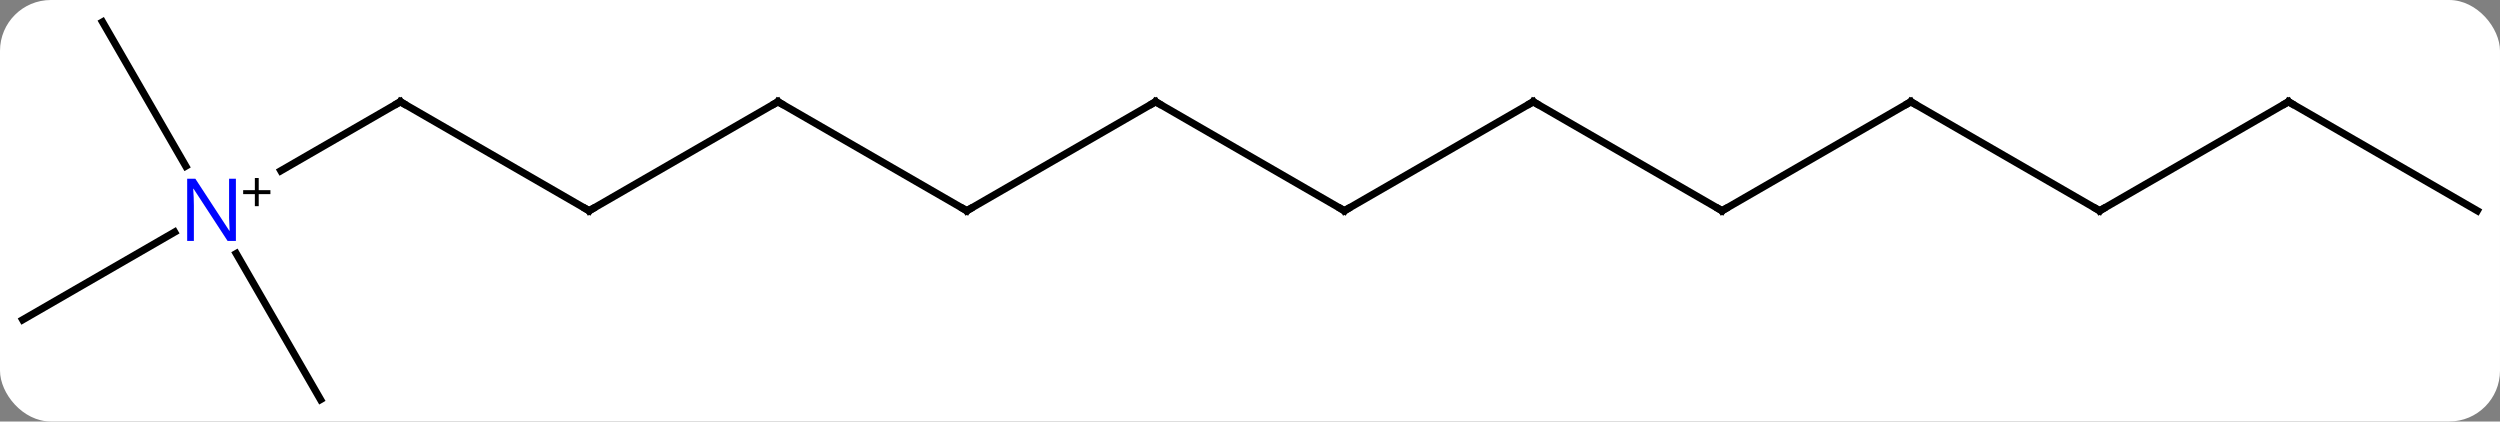 <svg width="344" viewBox="0 0 344 58" style="fill-opacity:1; color-rendering:auto; color-interpolation:auto; text-rendering:auto; stroke:black; stroke-linecap:square; stroke-miterlimit:10; shape-rendering:auto; stroke-opacity:1; fill:black; stroke-dasharray:none; font-weight:normal; stroke-width:1; font-family:'Open Sans'; font-style:normal; stroke-linejoin:miter; font-size:12; stroke-dashoffset:0; image-rendering:auto;" height="58" class="cas-substance-image" xmlns:xlink="http://www.w3.org/1999/xlink" xmlns="http://www.w3.org/2000/svg"><rect x="0" y="0" width="344" height="58" fill="#808080" stroke="none"/><svg class="cas-substance-single-component"><rect y="0" x="0" width="344" stroke="none" ry="7" rx="7" height="58" fill="white" class="cas-substance-group"/><svg y="0" x="0" width="344" viewBox="0 0 344 58" style="fill:black;" height="58" class="cas-substance-single-component-image"><svg><g><g transform="translate(172,29)" style="text-rendering:geometricPrecision; color-rendering:optimizeQuality; color-interpolation:linearRGB; stroke-linecap:butt; image-rendering:optimizeQuality;"><line y2="0" y1="-15" x2="-38.97" x1="-64.953" style="fill:none;"/><line y2="0" y1="-15" x2="-90.933" x1="-64.953" style="fill:none;"/><line y2="-15" y1="0" x2="-12.99" x1="-38.97" style="fill:none;"/><line y2="-15" y1="0" x2="-116.913" x1="-90.933" style="fill:none;"/><line y2="0" y1="-15" x2="12.99" x1="-12.99" style="fill:none;"/><line y2="-5.506" y1="-15" x2="-133.356" x1="-116.913" style="fill:none;"/><line y2="-15" y1="0" x2="38.97" x1="12.99" style="fill:none;"/><line y2="15" y1="2.935" x2="-168.876" x1="-147.977" style="fill:none;"/><line y2="25.98" y1="5.888" x2="-127.893" x1="-139.493" style="fill:none;"/><line y2="-25.98" y1="-6.138" x2="-157.893" x1="-146.437" style="fill:none;"/><line y2="0" y1="-15" x2="64.953" x1="38.97" style="fill:none;"/><line y2="-15" y1="0" x2="90.933" x1="64.953" style="fill:none;"/><line y2="0" y1="-15" x2="116.913" x1="90.933" style="fill:none;"/><line y2="-15" y1="0" x2="142.893" x1="116.913" style="fill:none;"/><line y2="0" y1="-15" x2="168.876" x1="142.893" style="fill:none;"/><path style="fill:none; stroke-miterlimit:5;" d="M-64.52 -14.75 L-64.953 -15 L-65.386 -14.75"/><path style="fill:none; stroke-miterlimit:5;" d="M-39.403 -0.25 L-38.97 0 L-38.537 -0.25"/><path style="fill:none; stroke-miterlimit:5;" d="M-90.5 -0.25 L-90.933 0 L-91.366 -0.25"/><path style="fill:none; stroke-miterlimit:5;" d="M-13.423 -14.75 L-12.99 -15 L-12.557 -14.75"/><path style="fill:none; stroke-miterlimit:5;" d="M-116.48 -14.75 L-116.913 -15 L-117.346 -14.75"/><path style="fill:none; stroke-miterlimit:5;" d="M12.557 -0.25 L12.99 0 L13.423 -0.25"/></g><g transform="translate(172,29)" style="stroke-linecap:butt; fill:rgb(0,5,255); text-rendering:geometricPrecision; color-rendering:optimizeQuality; image-rendering:optimizeQuality; font-family:'Open Sans'; stroke:rgb(0,5,255); color-interpolation:linearRGB; stroke-miterlimit:5;"><path style="stroke:none;" d="M-139.541 4.156 L-140.682 4.156 L-145.37 -3.031 L-145.416 -3.031 Q-145.323 -1.766 -145.323 -0.719 L-145.323 4.156 L-146.245 4.156 L-146.245 -4.406 L-145.12 -4.406 L-140.448 2.75 L-140.401 2.75 Q-140.401 2.594 -140.448 1.734 Q-140.495 0.875 -140.479 0.5 L-140.479 -4.406 L-139.541 -4.406 L-139.541 4.156 Z"/><path style="fill:black; stroke:none;" d="M-136.401 -2.834 L-134.791 -2.834 L-134.791 -2.288 L-136.401 -2.288 L-136.401 -0.631 L-136.932 -0.631 L-136.932 -2.288 L-138.541 -2.288 L-138.541 -2.834 L-136.932 -2.834 L-136.932 -4.506 L-136.401 -4.506 L-136.401 -2.834 Z"/><path style="fill:none; stroke:black;" d="M38.537 -14.75 L38.97 -15 L39.403 -14.75"/><path style="fill:none; stroke:black;" d="M64.52 -0.25 L64.953 0 L65.386 -0.25"/><path style="fill:none; stroke:black;" d="M90.5 -14.75 L90.933 -15 L91.366 -14.75"/><path style="fill:none; stroke:black;" d="M116.48 -0.25 L116.913 0 L117.346 -0.25"/><path style="fill:none; stroke:black;" d="M142.46 -14.75 L142.893 -15 L143.326 -14.75"/></g></g></svg></svg></svg></svg>